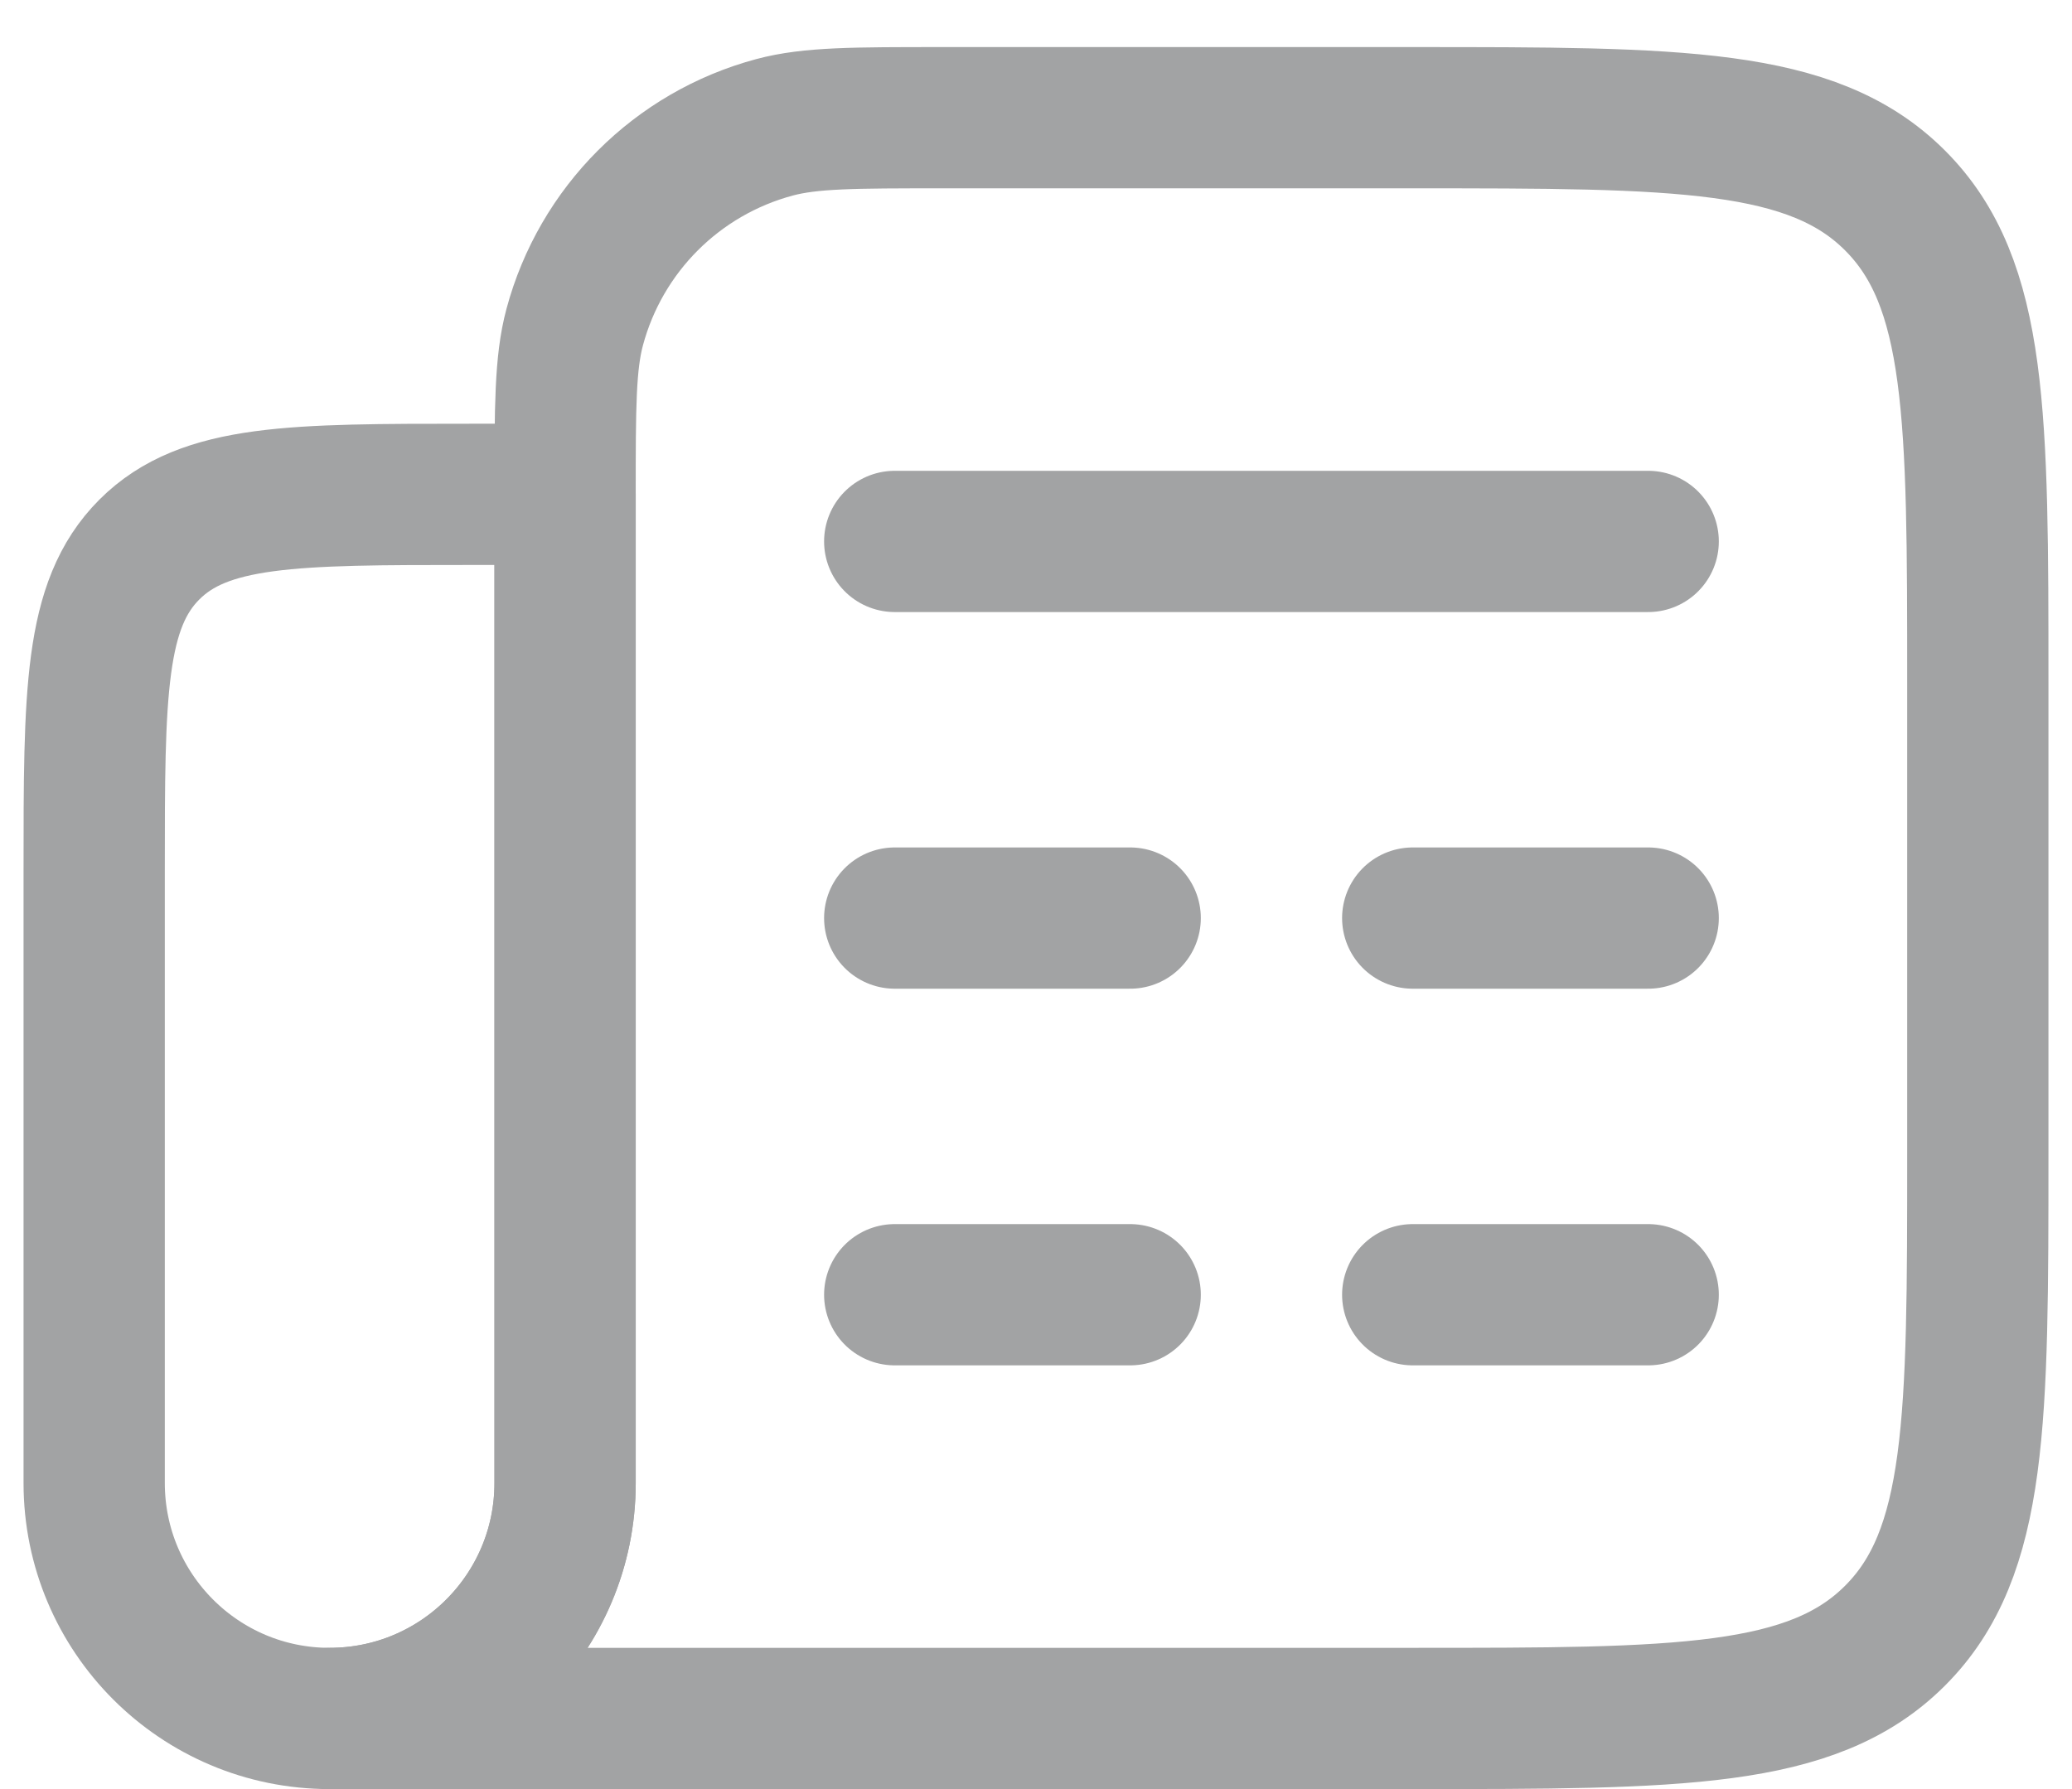 <svg width="22" height="19" viewBox="0 0 22 19" fill="none" xmlns="http://www.w3.org/2000/svg">
<path d="M9.5 5.75H17.5M9.5 9.75H12M17.5 9.75H15M9.5 13.75H12M17.5 13.75H15" stroke="#A2A3A4" stroke-width="1.5" stroke-linecap="round" stroke-linejoin="round"/>
<path d="M6 5.25H5C3.114 5.25 2.172 5.25 1.586 5.836C1 6.422 1 7.364 1 9.25V15.75C1 17.131 2.119 18.25 3.5 18.25C4.881 18.25 6 17.131 6 15.75V5.25Z" stroke="#A2A3A4" stroke-width="1.5" stroke-linecap="round" stroke-linejoin="round"/>
<path d="M15 1.25H10C9.07 1.25 8.605 1.25 8.224 1.352C7.188 1.63 6.38 2.438 6.102 3.474C6 3.855 6 4.32 6 5.25V15.75C6 17.131 4.881 18.25 3.5 18.25H15C17.828 18.25 19.243 18.25 20.121 17.371C21 16.493 21 15.078 21 12.25V7.25C21 4.422 21 3.007 20.121 2.129C19.243 1.25 17.828 1.25 15 1.25Z" stroke="#A2A3A4" stroke-width="1.5" stroke-linecap="round" stroke-linejoin="round"/>
</svg>
